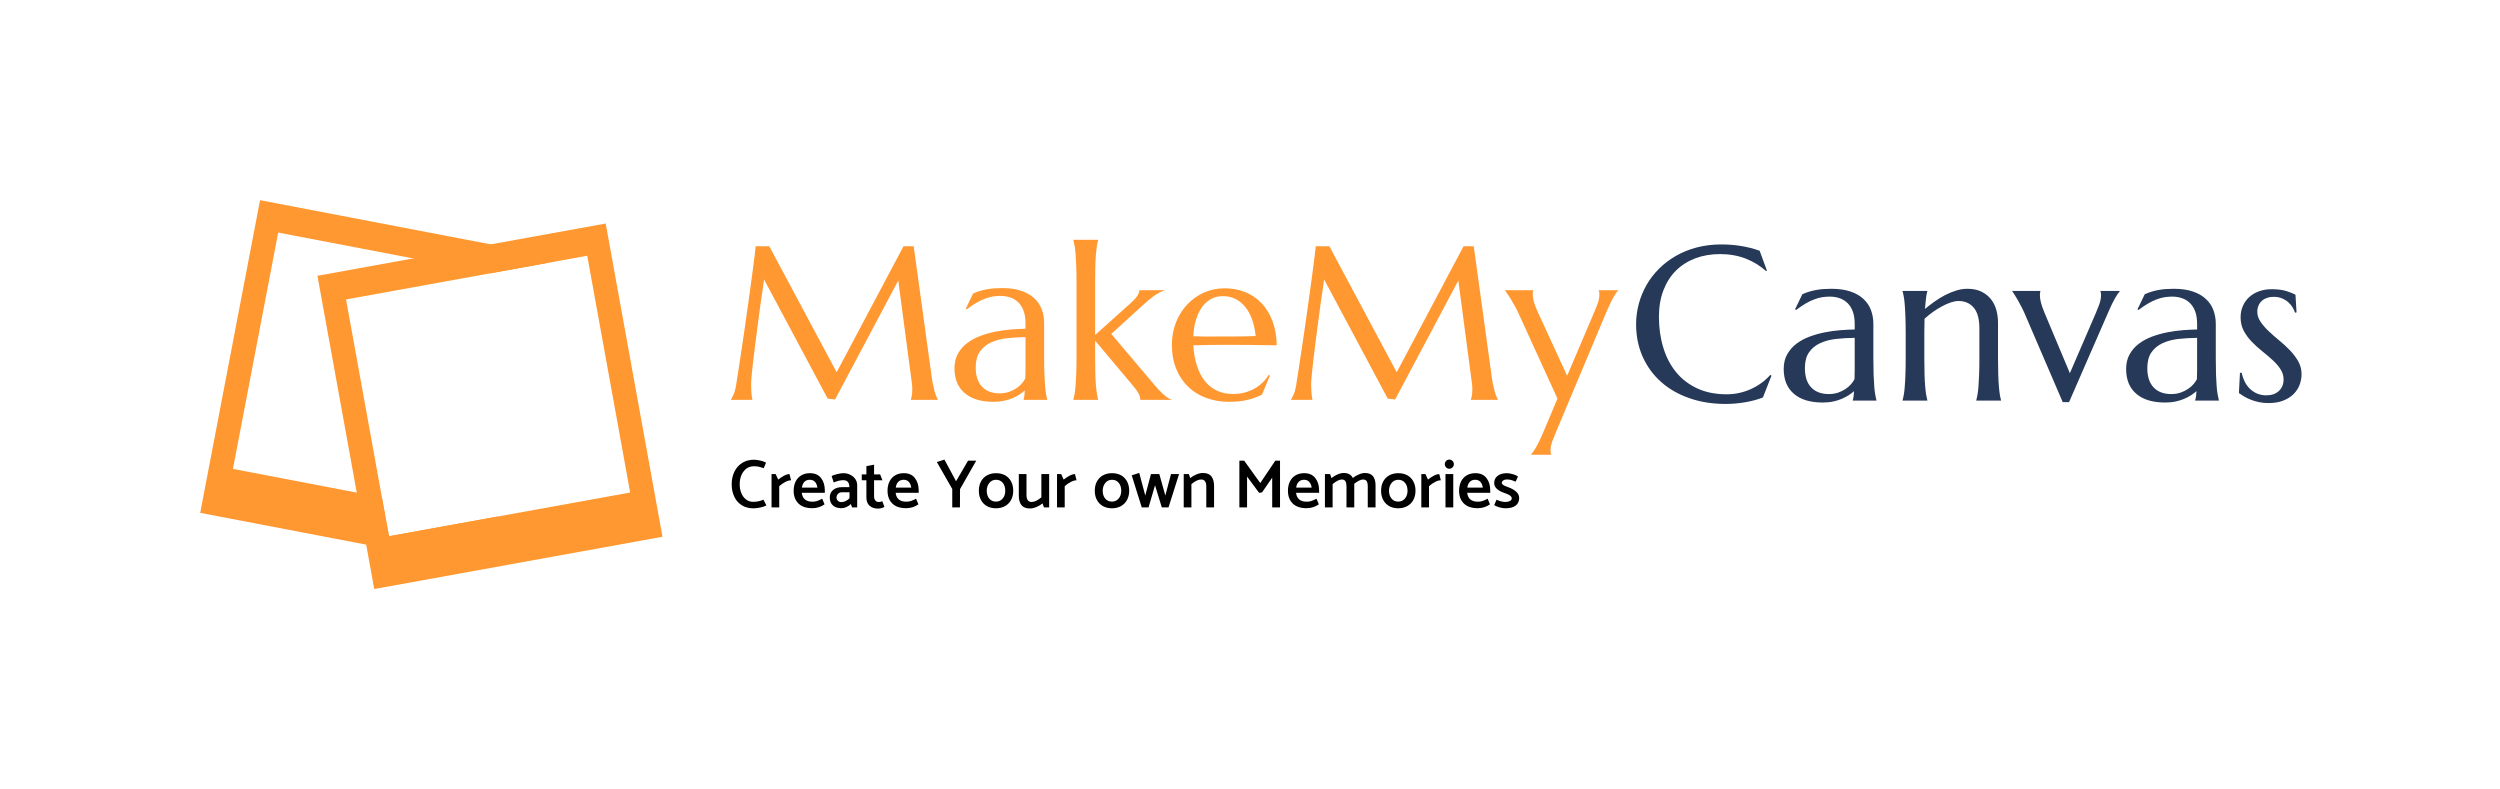 <svg xmlns="http://www.w3.org/2000/svg" id="SvgjsSvg295772" width="4096" height="1292.813" version="1.1" xmlns:xlink="http://www.w3.org/1999/xlink" xmlns:svgjs="http://svgjs.com/svgjs"><defs id="SvgjsDefs295773"></defs><g id="SvgjsG295774" transform="translate(328, 328) scale(34.4)" opacity="1"><defs id="SvgjsDefs72493"></defs><g id="SvgjsG72494" transform="scale(0.218)" opacity="1"><g id="SvgjsG72495" class="ZOWiXafgl" transform="translate(7.105427357601002e-15, -8.026) scale(1.01)" light-content="false" non-strokable="false" fill="#ff9831"><path d="M40.832 80.635l-1.521-8.391-32.226-6.171 9.788-51.122 45.945 8.796 12.042-2.184.327-1.703L12.948 7.943 0 75.581l62.239 11.915 2.13-11.129z"></path><path d="M87.715 12.99L25.361 24.296l12.287 67.76L100 80.751 87.715 12.99zM31.547 29.417l52.171-9.459 9.288 51.218-52.174 9.459-9.285-51.218z"></path></g><g id="SvgjsG72496" class="text" transform="translate(202.057, 67.111) scale(1)" light-content="false" fill="#000000"><path d="M-79.75 -10.24C-79.23 -10.14 -78.79 -9.98 -78.43 -9.78L-78.94 -8.56C-79.47 -8.73 -79.86 -8.85 -80.11 -8.9C-80.37 -8.96 -80.7 -8.98 -81.11 -8.98C-81.69 -8.98 -82.21 -8.82 -82.68 -8.5C-83.14 -8.17 -83.51 -7.71 -83.78 -7.12C-84.05 -6.52 -84.19 -5.83 -84.19 -5.05C-84.19 -4.34 -84.07 -3.7 -83.83 -3.12C-83.6 -2.54 -83.26 -2.08 -82.81 -1.73C-82.37 -1.39 -81.84 -1.21 -81.23 -1.21C-80.45 -1.21 -79.71 -1.37 -79 -1.68L-78.35 -0.42C-78.71 -0.24 -79.16 -0.09 -79.69 0.03C-80.23 0.15 -80.72 0.21 -81.16 0.21C-82.18 0.21 -83.05 -0.02 -83.77 -0.49C-84.49 -0.95 -85.03 -1.58 -85.39 -2.38C-85.76 -3.17 -85.94 -4.06 -85.94 -5.04C-85.94 -6.07 -85.74 -6.99 -85.34 -7.81C-84.94 -8.62 -84.37 -9.26 -83.64 -9.72C-82.9 -10.18 -82.05 -10.41 -81.07 -10.41C-80.71 -10.41 -80.27 -10.35 -79.75 -10.24Z M-75.55 -4.63L-75.55 0L-77.23 0L-77.23 -7.27L-76.33 -7.27L-75.77 -6.07C-75.41 -6.37 -75 -6.65 -74.53 -6.9C-74.07 -7.15 -73.66 -7.27 -73.31 -7.27L-72.97 -5.92C-73.33 -5.92 -73.75 -5.8 -74.23 -5.55C-74.71 -5.3 -75.15 -4.99 -75.55 -4.63Z M-65.59 -3.69L-65.59 -3.19L-70.63 -3.19C-70.48 -1.9 -69.7 -1.24 -68.3 -1.24C-67.91 -1.24 -67.57 -1.3 -67.26 -1.4C-66.95 -1.51 -66.59 -1.67 -66.16 -1.89L-65.65 -0.66C-66.46 -0.1 -67.35 0.18 -68.33 0.18C-69.65 0.18 -70.66 -0.16 -71.35 -0.85C-72.05 -1.53 -72.4 -2.46 -72.4 -3.64C-72.4 -4.4 -72.25 -5.07 -71.97 -5.65C-71.68 -6.22 -71.28 -6.67 -70.74 -6.99C-70.2 -7.31 -69.57 -7.47 -68.84 -7.47C-67.77 -7.47 -66.96 -7.12 -66.41 -6.4C-65.86 -5.7 -65.59 -4.79 -65.59 -3.69ZM-70.05 -5.58C-70.34 -5.28 -70.53 -4.86 -70.6 -4.32L-67.21 -4.32C-67.3 -4.88 -67.48 -5.3 -67.76 -5.59C-68.04 -5.89 -68.42 -6.03 -68.89 -6.03C-69.37 -6.03 -69.75 -5.88 -70.05 -5.58Z M-61.54 -5.94C-62.2 -5.94 -62.9 -5.77 -63.64 -5.44L-64.1 -6.82C-63.84 -7 -63.44 -7.15 -62.89 -7.27C-62.35 -7.4 -61.91 -7.47 -61.57 -7.47C-61.01 -7.47 -60.49 -7.36 -60.03 -7.12C-59.56 -6.9 -59.2 -6.58 -58.93 -6.19C-58.66 -5.79 -58.52 -5.35 -58.52 -4.86L-58.52 0L-59.65 0L-59.9 -0.73C-60.18 -0.46 -60.5 -0.24 -60.86 -0.07C-61.22 0.09 -61.58 0.18 -61.94 0.18C-62.78 0.18 -63.42 -0.03 -63.85 -0.45C-64.29 -0.87 -64.51 -1.43 -64.51 -2.13C-64.51 -2.86 -64.26 -3.42 -63.76 -3.82C-63.27 -4.22 -62.62 -4.42 -61.81 -4.42L-60.22 -4.42C-60.24 -5.44 -60.68 -5.94 -61.54 -5.94ZM-62.71 -2.96C-62.93 -2.74 -63.04 -2.46 -63.04 -2.13C-63.04 -1.87 -62.94 -1.64 -62.75 -1.45C-62.56 -1.25 -62.3 -1.15 -61.97 -1.15C-61.66 -1.15 -61.35 -1.23 -61.04 -1.38C-60.73 -1.53 -60.45 -1.73 -60.2 -1.99L-60.2 -3.3L-61.84 -3.3C-62.21 -3.3 -62.5 -3.19 -62.71 -2.96Z M-54.83 -7.21L-53.51 -7.21L-53 -5.92L-54.83 -5.92L-54.83 -2.46C-54.83 -2.07 -54.75 -1.76 -54.57 -1.52C-54.39 -1.29 -54.13 -1.17 -53.78 -1.17C-53.55 -1.17 -53.3 -1.23 -53.03 -1.35L-52.57 -0.1C-52.72 0 -52.93 0.08 -53.19 0.16C-53.45 0.23 -53.7 0.27 -53.92 0.27C-54.73 0.27 -55.36 0.06 -55.82 -0.36C-56.28 -0.78 -56.51 -1.38 -56.51 -2.17L-56.51 -5.92L-57.52 -5.92L-57.52 -7.21L-56.51 -7.21L-56.51 -9L-54.83 -9.33Z M-45.08 -3.69L-45.08 -3.19L-50.12 -3.19C-49.97 -1.9 -49.2 -1.24 -47.8 -1.24C-47.41 -1.24 -47.06 -1.3 -46.75 -1.4C-46.45 -1.51 -46.08 -1.67 -45.65 -1.89L-45.14 -0.66C-45.95 -0.1 -46.85 0.18 -47.83 0.18C-49.15 0.18 -50.16 -0.16 -50.85 -0.85C-51.54 -1.53 -51.89 -2.46 -51.89 -3.64C-51.89 -4.4 -51.75 -5.07 -51.46 -5.65C-51.18 -6.22 -50.77 -6.67 -50.23 -6.99C-49.7 -7.31 -49.07 -7.47 -48.34 -7.47C-47.27 -7.47 -46.46 -7.12 -45.91 -6.4C-45.36 -5.7 -45.08 -4.79 -45.08 -3.69ZM-49.54 -5.58C-49.84 -5.28 -50.02 -4.86 -50.09 -4.32L-46.7 -4.32C-46.79 -4.88 -46.98 -5.3 -47.26 -5.59C-47.54 -5.89 -47.91 -6.03 -48.38 -6.03C-48.86 -6.03 -49.25 -5.88 -49.54 -5.58Z M-36.07 0L-37.75 0L-37.75 -4.02L-41.11 -9.9L-39.46 -10.44L-36.92 -5.71L-34.3 -10.2L-32.51 -10.2L-36.05 -3.99Z M-24.89 -1.63C-24.58 -2.22 -24.43 -2.88 -24.43 -3.64C-24.43 -4.4 -24.58 -5.07 -24.88 -5.65C-25.19 -6.23 -25.63 -6.68 -26.19 -7C-26.75 -7.31 -27.42 -7.47 -28.18 -7.47C-28.94 -7.47 -29.6 -7.31 -30.17 -6.99C-30.74 -6.67 -31.18 -6.22 -31.48 -5.65C-31.79 -5.07 -31.94 -4.4 -31.94 -3.64C-31.94 -2.88 -31.79 -2.2 -31.48 -1.63C-31.18 -1.05 -30.75 -0.61 -30.19 -0.28C-29.63 0.03 -28.97 0.2 -28.21 0.2C-27.45 0.2 -26.78 0.03 -26.21 -0.28C-25.64 -0.61 -25.2 -1.05 -24.89 -1.63ZM-26.73 -1.93C-27.1 -1.48 -27.6 -1.26 -28.21 -1.26C-28.82 -1.26 -29.31 -1.48 -29.67 -1.92C-30.03 -2.36 -30.22 -2.93 -30.22 -3.64C-30.21 -4.33 -30.01 -4.9 -29.64 -5.35C-29.26 -5.8 -28.78 -6.03 -28.18 -6.03C-27.57 -6.03 -27.08 -5.81 -26.71 -5.36C-26.35 -4.92 -26.17 -4.34 -26.17 -3.63C-26.17 -2.95 -26.35 -2.38 -26.73 -1.93Z M-18.28 -2.19L-18.28 -7.27L-16.58 -7.27L-16.58 0L-17.72 0L-18.02 -0.87C-18.44 -0.53 -18.9 -0.26 -19.4 -0.06C-19.9 0.14 -20.37 0.24 -20.81 0.24C-22.41 0.24 -23.21 -0.7 -23.21 -2.59L-23.21 -7.27L-21.53 -7.27L-21.53 -2.7C-21.53 -1.69 -21.16 -1.18 -20.41 -1.18C-19.8 -1.18 -19.09 -1.52 -18.28 -2.19Z M-13.18 -4.63L-13.18 0L-14.86 0L-14.86 -7.27L-13.96 -7.27L-13.4 -6.07C-13.04 -6.37 -12.63 -6.65 -12.16 -6.9C-11.7 -7.15 -11.29 -7.27 -10.94 -7.27L-10.6 -5.92C-10.96 -5.92 -11.38 -5.8 -11.86 -5.55C-12.34 -5.3 -12.78 -4.99 -13.18 -4.63Z M0.44 -1.63C0.75 -2.22 0.91 -2.88 0.91 -3.64C0.91 -4.4 0.75 -5.07 0.45 -5.65C0.14 -6.23 -0.29 -6.68 -0.85 -7C-1.42 -7.31 -2.08 -7.47 -2.84 -7.47C-3.6 -7.47 -4.27 -7.31 -4.84 -6.99C-5.41 -6.67 -5.84 -6.22 -6.15 -5.65C-6.46 -5.07 -6.61 -4.4 -6.61 -3.64C-6.61 -2.88 -6.46 -2.2 -6.15 -1.63C-5.84 -1.05 -5.41 -0.61 -4.85 -0.28C-4.29 0.03 -3.63 0.2 -2.87 0.2C-2.11 0.2 -1.45 0.03 -0.88 -0.28C-0.31 -0.61 0.13 -1.05 0.44 -1.63ZM-1.39 -1.93C-1.77 -1.48 -2.26 -1.26 -2.87 -1.26C-3.48 -1.26 -3.97 -1.48 -4.33 -1.92C-4.7 -2.36 -4.88 -2.93 -4.88 -3.64C-4.87 -4.33 -4.68 -4.9 -4.3 -5.35C-3.93 -5.8 -3.44 -6.03 -2.84 -6.03C-2.23 -6.03 -1.75 -5.81 -1.38 -5.36C-1.01 -4.92 -0.83 -4.34 -0.83 -3.63C-0.83 -2.95 -1.02 -2.38 -1.39 -1.93Z M9.5 0L8.03 0L6.55 -4.83L5.14 0L3.65 0L1.46 -7L3.1 -7.53L4.42 -2.58L5.66 -7.27L7.49 -7.27L8.8 -2.58L10.04 -7.27L11.8 -7.27Z M14.5 -5.08L14.5 0L12.82 0L12.82 -7.27L13.94 -7.27L14.24 -6.4C14.66 -6.74 15.12 -7.01 15.62 -7.21C16.12 -7.42 16.59 -7.51 17.03 -7.51C17.88 -7.51 18.5 -7.26 18.88 -6.76C19.26 -6.25 19.45 -5.56 19.45 -4.68L19.45 0L17.75 0L17.75 -4.57C17.75 -5.59 17.38 -6.09 16.63 -6.09C16.02 -6.09 15.31 -5.75 14.5 -5.08Z M29.93 -3.27L29.29 -3.18L26.66 -6.73L26.66 0L24.98 0L24.98 -10.2L26.03 -10.2L29.54 -5.32L32.83 -10.2L33.86 -10.2L33.86 0L32.15 0L32.15 -6.49Z M42.4 -3.69L42.4 -3.19L37.36 -3.19C37.51 -1.9 38.28 -1.24 39.68 -1.24C40.07 -1.24 40.42 -1.3 40.73 -1.4C41.03 -1.51 41.4 -1.67 41.83 -1.89L42.34 -0.66C41.53 -0.1 40.63 0.18 39.65 0.18C38.33 0.18 37.32 -0.16 36.63 -0.85C35.94 -1.53 35.59 -2.46 35.59 -3.64C35.59 -4.4 35.73 -5.07 36.02 -5.65C36.3 -6.22 36.71 -6.67 37.24 -6.99C37.78 -7.31 38.41 -7.47 39.14 -7.47C40.21 -7.47 41.02 -7.12 41.57 -6.4C42.12 -5.7 42.4 -4.79 42.4 -3.69ZM37.94 -5.58C37.64 -5.28 37.46 -4.86 37.39 -4.32L40.78 -4.32C40.69 -4.88 40.5 -5.3 40.22 -5.59C39.94 -5.89 39.57 -6.03 39.1 -6.03C38.62 -6.03 38.23 -5.88 37.94 -5.58Z M54.17 -6.81C53.79 -7.28 53.21 -7.51 52.42 -7.51C52.02 -7.51 51.58 -7.42 51.11 -7.21C50.63 -7.01 50.18 -6.75 49.76 -6.42C49.41 -7.15 48.75 -7.51 47.77 -7.51C47.37 -7.51 46.93 -7.42 46.45 -7.21C45.97 -7.01 45.52 -6.74 45.1 -6.4L44.8 -7.27L43.67 -7.27L43.67 0L45.35 0L45.35 -5.08C46.16 -5.75 46.83 -6.09 47.36 -6.09C47.73 -6.09 47.99 -5.96 48.15 -5.71C48.31 -5.45 48.38 -5.08 48.38 -4.57L48.38 0L50.08 0L50.08 -4.83C50.08 -4.97 50.07 -5.08 50.06 -5.14C50.43 -5.44 50.78 -5.66 51.1 -5.83C51.42 -6.01 51.72 -6.09 52.01 -6.09C52.38 -6.09 52.65 -5.96 52.8 -5.71C52.95 -5.45 53.03 -5.08 53.03 -4.57L53.03 0L54.73 0L54.73 -4.83C54.73 -5.68 54.54 -6.34 54.17 -6.81Z M62.99 -1.63C63.3 -2.22 63.46 -2.88 63.46 -3.64C63.46 -4.4 63.3 -5.07 63 -5.65C62.69 -6.23 62.26 -6.68 61.69 -7C61.13 -7.31 60.47 -7.47 59.71 -7.47C58.95 -7.47 58.28 -7.31 57.71 -6.99C57.14 -6.67 56.71 -6.22 56.4 -5.65C56.09 -5.07 55.94 -4.4 55.94 -3.64C55.94 -2.88 56.09 -2.2 56.4 -1.63C56.71 -1.05 57.14 -0.61 57.7 -0.28C58.26 0.03 58.92 0.2 59.68 0.2C60.44 0.2 61.1 0.03 61.67 -0.28C62.24 -0.61 62.68 -1.05 62.99 -1.63ZM61.15 -1.93C60.78 -1.48 60.29 -1.26 59.68 -1.26C59.07 -1.26 58.58 -1.48 58.22 -1.92C57.85 -2.36 57.67 -2.93 57.67 -3.64C57.68 -4.33 57.87 -4.9 58.25 -5.35C58.62 -5.8 59.11 -6.03 59.71 -6.03C60.32 -6.03 60.8 -5.81 61.17 -5.36C61.54 -4.92 61.72 -4.34 61.72 -3.63C61.72 -2.95 61.53 -2.38 61.15 -1.93Z M66.41 -4.63L66.41 0L64.73 0L64.73 -7.27L65.63 -7.27L66.19 -6.07C66.55 -6.37 66.96 -6.65 67.43 -6.9C67.89 -7.15 68.3 -7.27 68.65 -7.27L68.99 -5.92C68.63 -5.92 68.21 -5.8 67.73 -5.55C67.25 -5.3 66.81 -4.99 66.41 -4.63Z M71.55 -8.74C71.35 -8.54 71.12 -8.44 70.84 -8.44C70.56 -8.44 70.33 -8.54 70.14 -8.74C69.96 -8.93 69.86 -9.17 69.86 -9.45C69.86 -9.72 69.96 -9.95 70.15 -10.15C70.34 -10.34 70.57 -10.44 70.84 -10.44C71.12 -10.44 71.35 -10.34 71.55 -10.15C71.74 -9.95 71.84 -9.72 71.84 -9.45C71.84 -9.17 71.74 -8.93 71.55 -8.74ZM71.71 0L70.01 0L70.01 -7.27L71.71 -7.27Z M79.79 -3.69L79.79 -3.19L74.75 -3.19C74.9 -1.9 75.68 -1.24 77.08 -1.24C77.47 -1.24 77.81 -1.3 78.12 -1.4C78.43 -1.51 78.79 -1.67 79.22 -1.89L79.73 -0.66C78.92 -0.1 78.03 0.18 77.05 0.18C75.73 0.18 74.72 -0.16 74.02 -0.85C73.33 -1.53 72.98 -2.46 72.98 -3.64C72.98 -4.4 73.13 -5.07 73.41 -5.65C73.69 -6.22 74.1 -6.67 74.64 -6.99C75.18 -7.31 75.81 -7.47 76.54 -7.47C77.61 -7.47 78.42 -7.12 78.97 -6.4C79.52 -5.7 79.79 -4.79 79.79 -3.69ZM75.33 -5.58C75.04 -5.28 74.85 -4.86 74.78 -4.32L78.17 -4.32C78.08 -4.88 77.9 -5.3 77.62 -5.59C77.34 -5.89 76.96 -6.03 76.49 -6.03C76.01 -6.03 75.63 -5.88 75.33 -5.58Z M81.84 0.01C81.36 -0.12 80.96 -0.29 80.66 -0.51L81.17 -1.68C81.86 -1.35 82.51 -1.18 83.11 -1.18C83.49 -1.18 83.81 -1.25 84.08 -1.39C84.35 -1.54 84.49 -1.72 84.49 -1.96C84.49 -2.4 84.01 -2.78 83.05 -3.09C81.45 -3.61 80.65 -4.35 80.65 -5.31C80.65 -5.98 80.9 -6.51 81.4 -6.89C81.9 -7.28 82.58 -7.47 83.44 -7.47C83.78 -7.47 84.19 -7.4 84.66 -7.27C85.13 -7.15 85.53 -6.97 85.85 -6.75L85.33 -5.61C84.98 -5.77 84.65 -5.89 84.36 -5.98C84.07 -6.06 83.75 -6.1 83.41 -6.1C83.1 -6.1 82.84 -6.03 82.63 -5.88C82.42 -5.73 82.31 -5.54 82.31 -5.32C82.32 -5.16 82.44 -5 82.67 -4.86C82.9 -4.72 83.22 -4.58 83.63 -4.44C85.28 -3.85 86.11 -3.05 86.11 -2.04C86.11 -1.33 85.85 -0.78 85.34 -0.39C84.82 0 84.08 0.2 83.11 0.2C82.75 0.2 82.32 0.13 81.84 0.01Z"></path></g><g id="SvgjsG72497" class="text" transform="translate(386.29, 43.784) scale(1 1)" light-content="false" fill="#263958"><path d="M-44 -28.41L-45.59 -32.74C-48.17 -33.66 -50.96 -34.12 -53.97 -34.12C-55.91 -34.12 -57.7 -33.89 -59.37 -33.45C-61.03 -33.01 -62.55 -32.39 -63.93 -31.59C-65.31 -30.79 -66.54 -29.85 -67.61 -28.77C-68.69 -27.69 -69.6 -26.5 -70.33 -25.2C-71.06 -23.91 -71.62 -22.54 -72 -21.11C-72.38 -19.67 -72.58 -18.21 -72.58 -16.73C-72.58 -14.11 -72.1 -11.73 -71.14 -9.58C-70.18 -7.44 -68.84 -5.6 -67.11 -4.07C-65.39 -2.54 -63.33 -1.36 -60.93 -0.53C-58.54 0.31 -55.9 0.73 -53.01 0.73C-51.58 0.73 -50.15 0.6 -48.74 0.36C-47.33 0.12 -46.04 -0.23 -44.87 -0.68L-43 -5.45L-43.25 -5.62C-43.85 -4.95 -44.51 -4.35 -45.23 -3.83C-45.96 -3.3 -46.73 -2.86 -47.55 -2.49C-48.37 -2.13 -49.22 -1.85 -50.11 -1.66C-51 -1.47 -51.89 -1.38 -52.78 -1.38C-55.24 -1.38 -57.4 -1.81 -59.25 -2.68C-61.1 -3.55 -62.64 -4.73 -63.87 -6.25C-65.1 -7.76 -66.03 -9.55 -66.65 -11.62C-67.28 -13.69 -67.59 -15.91 -67.59 -18.3C-67.59 -20.47 -67.26 -22.4 -66.61 -24.1C-65.95 -25.8 -65.04 -27.24 -63.86 -28.41C-62.68 -29.58 -61.27 -30.47 -59.63 -31.09C-58 -31.7 -56.2 -32.01 -54.23 -32.01C-52.19 -32.01 -50.31 -31.68 -48.6 -31.01C-46.89 -30.33 -45.43 -29.44 -44.21 -28.31Z M-40.33 -6.9C-40.33 -4.56 -39.59 -2.76 -38.11 -1.49C-36.62 -0.21 -34.53 0.42 -31.81 0.42C-30.99 0.42 -30.23 0.35 -29.53 0.2C-28.84 0.05 -28.2 -0.14 -27.64 -0.39C-27.07 -0.63 -26.56 -0.9 -26.11 -1.19C-25.67 -1.49 -25.28 -1.78 -24.96 -2.06C-24.99 -1.62 -25.02 -1.25 -25.06 -0.94C-25.1 -0.62 -25.16 -0.34 -25.24 -0.09L-25.24 0L-20.07 0L-20.07 -0.09C-20.16 -0.42 -20.25 -0.83 -20.33 -1.31C-20.42 -1.79 -20.49 -2.39 -20.55 -3.11C-20.6 -3.83 -20.65 -4.68 -20.69 -5.67C-20.72 -6.67 -20.74 -7.82 -20.74 -9.15L-20.74 -16.78C-20.74 -17.84 -20.92 -18.83 -21.26 -19.76C-21.6 -20.69 -22.14 -21.5 -22.89 -22.19C-23.63 -22.89 -24.58 -23.44 -25.74 -23.83C-26.9 -24.23 -28.3 -24.43 -29.94 -24.43C-30.53 -24.43 -31.1 -24.41 -31.64 -24.37C-32.18 -24.33 -32.7 -24.27 -33.22 -24.17C-33.73 -24.08 -34.24 -23.96 -34.74 -23.81C-35.24 -23.66 -35.74 -23.47 -36.26 -23.24L-37.85 -19.94L-37.62 -19.8C-36.87 -20.37 -36.17 -20.85 -35.52 -21.22C-34.87 -21.6 -34.26 -21.89 -33.67 -22.11C-33.09 -22.33 -32.52 -22.49 -31.98 -22.58C-31.43 -22.67 -30.88 -22.72 -30.31 -22.72C-29.5 -22.72 -28.76 -22.6 -28.08 -22.36C-27.4 -22.12 -26.82 -21.75 -26.34 -21.26C-25.85 -20.77 -25.48 -20.15 -25.21 -19.4C-24.95 -18.65 -24.82 -17.76 -24.82 -16.73L-24.82 -15.54C-25.75 -15.52 -26.78 -15.47 -27.9 -15.39C-29.03 -15.3 -30.17 -15.14 -31.32 -14.92C-32.48 -14.69 -33.59 -14.38 -34.67 -13.98C-35.74 -13.58 -36.7 -13.07 -37.55 -12.43C-38.39 -11.79 -39.06 -11.01 -39.57 -10.11C-40.08 -9.2 -40.33 -8.14 -40.33 -6.9ZM-24.82 -13.71L-24.82 -9.15L-24.82 -6.68C-24.82 -5.96 -24.83 -5.3 -24.86 -4.7C-25.03 -4.34 -25.28 -3.97 -25.61 -3.59C-25.94 -3.21 -26.34 -2.86 -26.82 -2.54C-27.29 -2.22 -27.84 -1.95 -28.45 -1.74C-29.07 -1.53 -29.75 -1.43 -30.5 -1.43C-32.12 -1.43 -33.4 -1.91 -34.32 -2.88C-35.24 -3.85 -35.7 -5.25 -35.7 -7.09C-35.7 -8.53 -35.4 -9.68 -34.8 -10.54C-34.2 -11.41 -33.39 -12.07 -32.39 -12.54C-31.38 -13.01 -30.22 -13.32 -28.91 -13.47C-27.6 -13.61 -26.24 -13.7 -24.82 -13.71Z M2.42 -15.77L2.42 -9.15C2.42 -7.82 2.4 -6.67 2.36 -5.67C2.32 -4.68 2.28 -3.83 2.22 -3.11C2.17 -2.39 2.1 -1.79 2.01 -1.31C1.93 -0.83 1.84 -0.42 1.74 -0.09L1.74 0L7.15 0L7.15 -0.09C7.06 -0.42 6.97 -0.83 6.89 -1.31C6.81 -1.79 6.74 -2.39 6.68 -3.11C6.62 -3.83 6.57 -4.68 6.54 -5.67C6.51 -6.67 6.49 -7.82 6.49 -9.15L6.49 -17.11C6.49 -18.01 6.37 -18.9 6.13 -19.78C5.89 -20.67 5.5 -21.45 4.96 -22.14C4.42 -22.82 3.73 -23.38 2.88 -23.8C2.03 -24.22 0.99 -24.43 -0.22 -24.43C-1.02 -24.43 -1.83 -24.3 -2.66 -24.04C-3.48 -23.79 -4.29 -23.45 -5.09 -23.04C-5.89 -22.62 -6.65 -22.15 -7.39 -21.62C-8.14 -21.09 -8.83 -20.56 -9.47 -20.03C-9.39 -21 -9.31 -21.78 -9.24 -22.38C-9.17 -22.98 -9.08 -23.48 -8.95 -23.87L-8.95 -23.96L-14.36 -23.96L-14.36 -23.87C-14.26 -23.54 -14.17 -23.13 -14.09 -22.65C-14 -22.17 -13.93 -21.57 -13.88 -20.85C-13.82 -20.13 -13.77 -19.28 -13.74 -18.29C-13.7 -17.3 -13.68 -16.14 -13.68 -14.81L-13.68 -9.15C-13.68 -7.82 -13.7 -6.67 -13.74 -5.67C-13.77 -4.68 -13.82 -3.83 -13.88 -3.11C-13.93 -2.39 -14 -1.79 -14.09 -1.31C-14.17 -0.83 -14.26 -0.42 -14.36 -0.09L-14.36 0L-8.95 0L-8.95 -0.09C-9.04 -0.42 -9.13 -0.83 -9.21 -1.31C-9.29 -1.79 -9.36 -2.39 -9.42 -3.11C-9.48 -3.83 -9.53 -4.68 -9.56 -5.67C-9.59 -6.67 -9.61 -7.82 -9.61 -9.15L-9.61 -14.81L-9.56 -17.88C-8.98 -18.41 -8.37 -18.91 -7.71 -19.38C-7.06 -19.84 -6.4 -20.25 -5.74 -20.6C-5.09 -20.95 -4.45 -21.24 -3.83 -21.45C-3.2 -21.66 -2.64 -21.76 -2.14 -21.76C-0.75 -21.76 0.35 -21.28 1.18 -20.31C2.01 -19.34 2.42 -17.83 2.42 -15.77Z M15.74 -23.96L9.61 -23.96L9.61 -23.87C9.68 -23.77 9.83 -23.56 10.05 -23.22C10.27 -22.89 10.52 -22.47 10.81 -21.97C11.1 -21.47 11.4 -20.91 11.72 -20.28C12.04 -19.64 12.34 -18.99 12.62 -18.3L20.63 0.33L22.01 0.33L30.64 -19.45C31.13 -20.58 31.58 -21.53 32.01 -22.29C32.44 -23.05 32.8 -23.57 33.08 -23.87L33.08 -23.96L28.86 -23.96L28.86 -23.87C28.89 -23.82 28.93 -23.73 28.96 -23.6C28.99 -23.47 29 -23.3 29 -23.1C29 -22.39 28.87 -21.7 28.61 -21.01C28.34 -20.33 28.09 -19.7 27.86 -19.12L22.19 -5.99L16.6 -19.31C16.24 -20.18 15.99 -20.91 15.85 -21.49C15.71 -22.08 15.64 -22.61 15.64 -23.1C15.64 -23.22 15.65 -23.36 15.67 -23.52C15.68 -23.67 15.71 -23.79 15.74 -23.87Z M34.48 -6.9C34.48 -4.56 35.22 -2.76 36.7 -1.49C38.18 -0.21 40.28 0.42 43 0.42C43.82 0.42 44.58 0.35 45.28 0.2C45.97 0.05 46.61 -0.14 47.17 -0.39C47.74 -0.63 48.25 -0.9 48.7 -1.19C49.14 -1.49 49.53 -1.78 49.85 -2.06C49.82 -1.62 49.79 -1.25 49.75 -0.94C49.71 -0.62 49.65 -0.34 49.57 -0.09L49.57 0L54.74 0L54.74 -0.09C54.65 -0.42 54.56 -0.83 54.48 -1.31C54.39 -1.79 54.32 -2.39 54.26 -3.11C54.21 -3.83 54.16 -4.68 54.12 -5.67C54.09 -6.67 54.07 -7.82 54.07 -9.15L54.07 -16.78C54.07 -17.84 53.89 -18.83 53.55 -19.76C53.21 -20.69 52.67 -21.5 51.92 -22.19C51.18 -22.89 50.23 -23.44 49.07 -23.83C47.91 -24.23 46.51 -24.43 44.87 -24.43C44.28 -24.43 43.71 -24.41 43.17 -24.37C42.63 -24.33 42.11 -24.27 41.59 -24.17C41.08 -24.08 40.57 -23.96 40.07 -23.81C39.57 -23.66 39.07 -23.47 38.55 -23.24L36.96 -19.94L37.19 -19.8C37.94 -20.37 38.64 -20.85 39.29 -21.22C39.94 -21.6 40.55 -21.89 41.14 -22.11C41.72 -22.33 42.29 -22.49 42.83 -22.58C43.38 -22.67 43.93 -22.72 44.5 -22.72C45.31 -22.72 46.05 -22.6 46.73 -22.36C47.41 -22.12 47.99 -21.75 48.47 -21.26C48.96 -20.77 49.33 -20.15 49.6 -19.4C49.86 -18.65 49.99 -17.76 49.99 -16.73L49.99 -15.54C49.06 -15.52 48.03 -15.47 46.91 -15.39C45.78 -15.3 44.64 -15.14 43.49 -14.92C42.33 -14.69 41.22 -14.38 40.14 -13.98C39.07 -13.58 38.11 -13.07 37.26 -12.43C36.42 -11.79 35.75 -11.01 35.24 -10.11C34.73 -9.2 34.48 -8.14 34.48 -6.9ZM49.99 -13.71L49.99 -9.15L49.99 -6.68C49.99 -5.96 49.98 -5.3 49.95 -4.7C49.78 -4.34 49.53 -3.97 49.2 -3.59C48.87 -3.21 48.47 -2.86 47.99 -2.54C47.52 -2.22 46.97 -1.95 46.36 -1.74C45.74 -1.53 45.06 -1.43 44.31 -1.43C42.69 -1.43 41.41 -1.91 40.49 -2.88C39.57 -3.85 39.11 -5.25 39.11 -7.09C39.11 -8.53 39.41 -9.68 40.01 -10.54C40.61 -11.41 41.42 -12.07 42.42 -12.54C43.43 -13.01 44.59 -13.32 45.9 -13.47C47.21 -13.61 48.57 -13.7 49.99 -13.71Z M71.71 -19.26L71.48 -23.14C71.02 -23.39 70.36 -23.65 69.5 -23.93C68.63 -24.2 67.55 -24.34 66.26 -24.34C65.27 -24.34 64.37 -24.19 63.54 -23.89C62.72 -23.6 62 -23.18 61.4 -22.64C60.8 -22.1 60.33 -21.45 60 -20.7C59.66 -19.94 59.49 -19.11 59.49 -18.21C59.49 -17.1 59.72 -16.11 60.18 -15.25C60.65 -14.38 61.23 -13.58 61.93 -12.86C62.63 -12.13 63.38 -11.45 64.19 -10.81C64.99 -10.17 65.74 -9.53 66.44 -8.89C67.15 -8.25 67.73 -7.59 68.19 -6.89C68.65 -6.2 68.88 -5.44 68.88 -4.61C68.88 -3.58 68.54 -2.75 67.86 -2.11C67.18 -1.47 66.26 -1.15 65.11 -1.15C64.41 -1.15 63.76 -1.27 63.17 -1.51C62.58 -1.75 62.05 -2.09 61.59 -2.52C61.13 -2.94 60.74 -3.46 60.43 -4.07C60.12 -4.68 59.88 -5.35 59.73 -6.08L59.35 -6.08L59.12 -1.64C59.45 -1.4 59.83 -1.16 60.26 -0.9C60.68 -0.64 61.17 -0.41 61.71 -0.2C62.24 0.01 62.84 0.19 63.48 0.33C64.13 0.47 64.83 0.54 65.58 0.54C66.84 0.54 67.93 0.35 68.84 -0.01C69.76 -0.38 70.5 -0.86 71.09 -1.45C71.67 -2.04 72.11 -2.72 72.39 -3.47C72.67 -4.23 72.81 -5.01 72.81 -5.8C72.81 -6.79 72.57 -7.7 72.1 -8.55C71.62 -9.4 71.02 -10.2 70.31 -10.95C69.59 -11.7 68.81 -12.42 67.98 -13.1C67.14 -13.79 66.37 -14.47 65.65 -15.15C64.93 -15.83 64.33 -16.52 63.86 -17.21C63.38 -17.9 63.14 -18.63 63.14 -19.4C63.14 -19.94 63.24 -20.42 63.43 -20.83C63.61 -21.23 63.87 -21.57 64.19 -21.84C64.51 -22.12 64.88 -22.32 65.31 -22.46C65.74 -22.6 66.19 -22.67 66.68 -22.67C67.38 -22.67 68 -22.56 68.54 -22.34C69.08 -22.11 69.54 -21.82 69.92 -21.48C70.3 -21.14 70.61 -20.76 70.86 -20.36C71.1 -19.95 71.27 -19.57 71.38 -19.21Z"></path></g><g id="SvgjsG72498" class="text" transform="translate(211.853, 43.629) scale(1 1)" light-content="false" fill="#ff9831"><path d="M-95.89 -0.09L-95.89 0L-91.21 0C-91.26 -0.25 -91.31 -0.54 -91.35 -0.87C-91.38 -1.15 -91.42 -1.49 -91.45 -1.9C-91.48 -2.3 -91.49 -2.77 -91.49 -3.3C-91.49 -3.72 -91.46 -4.37 -91.38 -5.25C-91.3 -6.13 -91.19 -7.15 -91.06 -8.31C-90.93 -9.46 -90.78 -10.71 -90.6 -12.04C-90.43 -13.37 -90.26 -14.71 -90.09 -16.05C-89.68 -19.19 -89.21 -22.6 -88.66 -26.3L-74.76 -0.28L-73.15 -0.09L-59.34 -26.07L-56.37 -3.65C-56.34 -3.4 -56.32 -3.17 -56.3 -2.96C-56.28 -2.75 -56.28 -2.54 -56.28 -2.34C-56.28 -1.79 -56.31 -1.33 -56.38 -0.94C-56.45 -0.55 -56.53 -0.27 -56.6 -0.09L-56.6 0L-50.71 0L-50.71 -0.09C-50.82 -0.28 -50.93 -0.52 -51.05 -0.81C-51.16 -1.1 -51.29 -1.46 -51.41 -1.91C-51.53 -2.35 -51.66 -2.89 -51.78 -3.51C-51.91 -4.13 -52.03 -4.88 -52.14 -5.76L-55.97 -33.56L-58.2 -33.56L-72.8 -6.04L-87.52 -33.56L-90.49 -33.56C-90.53 -33.12 -90.61 -32.47 -90.71 -31.6C-90.81 -30.74 -90.94 -29.72 -91.1 -28.55C-91.25 -27.38 -91.43 -26.09 -91.62 -24.68C-91.82 -23.26 -92.02 -21.8 -92.23 -20.28C-92.44 -18.76 -92.66 -17.21 -92.89 -15.64C-93.11 -14.08 -93.34 -12.54 -93.57 -11.04C-93.79 -9.55 -94.01 -8.12 -94.22 -6.75C-94.43 -5.39 -94.62 -4.16 -94.79 -3.07C-94.92 -2.32 -95.09 -1.7 -95.31 -1.21C-95.53 -0.71 -95.72 -0.34 -95.89 -0.09Z M-47.06 -6.9C-47.06 -4.56 -46.32 -2.76 -44.83 -1.49C-43.35 -0.21 -41.25 0.42 -38.54 0.42C-37.71 0.42 -36.95 0.35 -36.26 0.2C-35.56 0.05 -34.93 -0.14 -34.36 -0.39C-33.79 -0.63 -33.29 -0.9 -32.84 -1.19C-32.4 -1.49 -32.01 -1.78 -31.68 -2.06C-31.71 -1.62 -31.75 -1.25 -31.79 -0.94C-31.83 -0.62 -31.89 -0.34 -31.96 -0.09L-31.96 0L-26.79 0L-26.79 -0.09C-26.89 -0.42 -26.98 -0.83 -27.06 -1.31C-27.15 -1.79 -27.22 -2.39 -27.27 -3.11C-27.33 -3.83 -27.37 -4.68 -27.41 -5.67C-27.45 -6.67 -27.47 -7.82 -27.47 -9.15L-27.47 -16.78C-27.47 -17.84 -27.64 -18.83 -27.99 -19.76C-28.33 -20.69 -28.87 -21.5 -29.61 -22.19C-30.35 -22.89 -31.31 -23.44 -32.47 -23.83C-33.63 -24.23 -35.03 -24.43 -36.67 -24.43C-37.26 -24.43 -37.83 -24.41 -38.36 -24.37C-38.9 -24.33 -39.43 -24.27 -39.94 -24.17C-40.46 -24.08 -40.97 -23.96 -41.46 -23.81C-41.96 -23.66 -42.47 -23.47 -42.99 -23.24L-44.58 -19.94L-44.34 -19.8C-43.59 -20.37 -42.9 -20.85 -42.25 -21.22C-41.6 -21.6 -40.99 -21.89 -40.4 -22.11C-39.82 -22.33 -39.25 -22.49 -38.7 -22.58C-38.16 -22.67 -37.6 -22.72 -37.04 -22.72C-36.23 -22.72 -35.49 -22.6 -34.81 -22.36C-34.13 -22.12 -33.55 -21.75 -33.06 -21.26C-32.58 -20.77 -32.21 -20.15 -31.94 -19.4C-31.68 -18.65 -31.54 -17.76 -31.54 -16.73L-31.54 -15.54C-32.48 -15.52 -33.51 -15.47 -34.63 -15.39C-35.76 -15.3 -36.89 -15.14 -38.05 -14.92C-39.2 -14.69 -40.32 -14.38 -41.39 -13.98C-42.47 -13.58 -43.43 -13.07 -44.27 -12.43C-45.12 -11.79 -45.79 -11.01 -46.3 -10.11C-46.8 -9.2 -47.06 -8.14 -47.06 -6.9ZM-31.54 -13.71L-31.54 -9.15L-31.54 -6.68C-31.54 -5.96 -31.56 -5.3 -31.59 -4.7C-31.76 -4.34 -32.01 -3.97 -32.34 -3.59C-32.67 -3.21 -33.07 -2.86 -33.54 -2.54C-34.02 -2.22 -34.57 -1.95 -35.18 -1.74C-35.8 -1.53 -36.48 -1.43 -37.23 -1.43C-38.85 -1.43 -40.12 -1.91 -41.04 -2.88C-41.96 -3.85 -42.42 -5.25 -42.42 -7.09C-42.42 -8.53 -42.12 -9.68 -41.52 -10.54C-40.92 -11.41 -40.12 -12.07 -39.11 -12.54C-38.11 -13.01 -36.95 -13.32 -35.64 -13.47C-34.33 -13.61 -32.96 -13.7 -31.54 -13.71Z M-20.4 -25.83L-20.4 -9.15C-20.4 -7.82 -20.42 -6.67 -20.46 -5.67C-20.5 -4.68 -20.55 -3.83 -20.6 -3.11C-20.66 -2.39 -20.73 -1.79 -20.81 -1.31C-20.9 -0.83 -20.99 -0.42 -21.08 -0.09L-21.08 0L-15.68 0L-15.68 -0.09C-15.77 -0.42 -15.86 -0.83 -15.94 -1.31C-16.01 -1.79 -16.08 -2.39 -16.15 -3.11C-16.21 -3.83 -16.26 -4.68 -16.29 -5.67C-16.32 -6.67 -16.33 -7.82 -16.33 -9.15L-16.33 -12.94L-7.91 -2.93C-7.36 -2.25 -6.98 -1.7 -6.77 -1.26C-6.56 -0.83 -6.46 -0.41 -6.46 0L0.33 0L0.33 -0.09C0.06 -0.16 -0.23 -0.3 -0.54 -0.51C-0.85 -0.73 -1.17 -0.99 -1.5 -1.29C-1.83 -1.58 -2.15 -1.91 -2.48 -2.26C-2.81 -2.61 -3.11 -2.96 -3.39 -3.3L-12.8 -14.41L-5.94 -20.66C-5.48 -21.08 -5.04 -21.46 -4.64 -21.8C-4.25 -22.13 -3.86 -22.43 -3.5 -22.7C-3.13 -22.96 -2.77 -23.19 -2.4 -23.39C-2.03 -23.58 -1.65 -23.74 -1.24 -23.87L-1.24 -23.96L-6.67 -23.96C-6.67 -23.18 -7.34 -22.21 -8.68 -21.04L-16.33 -14.18L-16.33 -25.83C-16.33 -27.16 -16.32 -28.32 -16.29 -29.31C-16.26 -30.3 -16.21 -31.15 -16.15 -31.87C-16.08 -32.59 -16.01 -33.19 -15.94 -33.67C-15.86 -34.16 -15.77 -34.56 -15.68 -34.89L-15.68 -34.98L-21.08 -34.98L-21.08 -34.89C-20.99 -34.56 -20.9 -34.16 -20.81 -33.67C-20.73 -33.19 -20.66 -32.59 -20.6 -31.87C-20.55 -31.15 -20.5 -30.3 -20.46 -29.31C-20.42 -28.32 -20.4 -27.16 -20.4 -25.83Z M12.89 0.42C14.53 0.42 15.94 0.27 17.11 -0.04C18.28 -0.34 19.28 -0.71 20.12 -1.15L21.86 -5.31L21.57 -5.45C21.22 -4.86 20.78 -4.31 20.26 -3.8C19.75 -3.3 19.16 -2.85 18.51 -2.48C17.85 -2.11 17.12 -1.81 16.32 -1.6C15.52 -1.39 14.66 -1.29 13.76 -1.29C12.45 -1.29 11.27 -1.54 10.24 -2.04C9.2 -2.54 8.32 -3.25 7.59 -4.18C6.87 -5.11 6.3 -6.22 5.89 -7.53C5.47 -8.85 5.22 -10.31 5.12 -11.93C6.15 -11.97 7.31 -11.99 8.6 -12C9.89 -12.02 11.21 -12.03 12.57 -12.03C14.47 -12.03 16.3 -12.02 18.06 -12C19.83 -11.99 21.59 -11.97 23.35 -11.93C23.31 -13.92 22.99 -15.68 22.41 -17.23C21.82 -18.79 21.02 -20.09 20.02 -21.14C19.01 -22.19 17.82 -23 16.45 -23.55C15.08 -24.11 13.59 -24.38 11.98 -24.38C10.36 -24.38 8.85 -24.07 7.45 -23.45C6.06 -22.82 4.84 -21.96 3.79 -20.85C2.75 -19.74 1.93 -18.44 1.33 -16.93C0.74 -15.42 0.44 -13.79 0.44 -12.03C0.44 -10.03 0.77 -8.26 1.42 -6.7C2.06 -5.15 2.95 -3.85 4.07 -2.8C5.19 -1.74 6.51 -0.94 8.03 -0.4C9.54 0.15 11.16 0.42 12.89 0.42ZM9.78 -13.85L7.35 -13.85C6.57 -13.85 5.83 -13.87 5.12 -13.9C5.19 -15.29 5.39 -16.52 5.73 -17.61C6.08 -18.69 6.53 -19.61 7.09 -20.36C7.65 -21.11 8.31 -21.68 9.07 -22.08C9.82 -22.48 10.65 -22.67 11.56 -22.67C12.56 -22.67 13.47 -22.47 14.3 -22.07C15.12 -21.66 15.84 -21.08 16.45 -20.33C17.06 -19.59 17.56 -18.67 17.95 -17.6C18.34 -16.52 18.6 -15.3 18.74 -13.95C17.46 -13.9 16.04 -13.87 14.47 -13.86C12.91 -13.86 11.34 -13.85 9.78 -13.85Z M26.47 -0.09L26.47 0L31.15 0C31.1 -0.25 31.05 -0.54 31.01 -0.87C30.97 -1.15 30.94 -1.49 30.91 -1.9C30.88 -2.3 30.86 -2.77 30.86 -3.3C30.86 -3.72 30.9 -4.37 30.98 -5.25C31.06 -6.13 31.16 -7.15 31.3 -8.31C31.43 -9.46 31.58 -10.71 31.75 -12.04C31.93 -13.37 32.1 -14.71 32.27 -16.05C32.67 -19.19 33.15 -22.6 33.7 -26.3L47.6 -0.28L49.21 -0.09L63.02 -26.07L65.99 -3.65C66.02 -3.4 66.04 -3.17 66.06 -2.96C66.07 -2.75 66.08 -2.54 66.08 -2.34C66.08 -1.79 66.05 -1.33 65.98 -0.94C65.91 -0.55 65.83 -0.27 65.75 -0.09L65.75 0L71.65 0L71.65 -0.09C71.54 -0.28 71.43 -0.52 71.31 -0.81C71.19 -1.1 71.07 -1.46 70.95 -1.91C70.83 -2.35 70.7 -2.89 70.57 -3.51C70.45 -4.13 70.33 -4.88 70.22 -5.76L66.39 -33.56L64.16 -33.56L49.56 -6.04L34.84 -33.56L31.87 -33.56C31.82 -33.12 31.75 -32.47 31.65 -31.6C31.55 -30.74 31.42 -29.72 31.26 -28.55C31.11 -27.38 30.93 -26.09 30.74 -24.68C30.54 -23.26 30.34 -21.8 30.13 -20.28C29.92 -18.76 29.7 -17.21 29.47 -15.64C29.25 -14.08 29.02 -12.54 28.79 -11.04C28.57 -9.55 28.35 -8.12 28.14 -6.75C27.93 -5.39 27.74 -4.16 27.57 -3.07C27.44 -2.32 27.27 -1.7 27.05 -1.21C26.83 -0.71 26.64 -0.34 26.47 -0.09Z M84.68 -0.28L81.39 7.53C80.9 8.66 80.45 9.59 80.02 10.33C79.59 11.07 79.22 11.59 78.93 11.89L78.93 11.98L83.3 11.98L83.3 11.89C83.27 11.84 83.24 11.75 83.21 11.62C83.18 11.49 83.16 11.32 83.16 11.12C83.16 10.41 83.29 9.72 83.55 9.03C83.81 8.35 84.06 7.71 84.31 7.14L95.47 -19.45C95.96 -20.58 96.41 -21.53 96.84 -22.29C97.27 -23.05 97.62 -23.57 97.91 -23.87L97.91 -23.96L93.69 -23.96L93.69 -23.87C93.72 -23.82 93.76 -23.73 93.79 -23.6C93.82 -23.47 93.83 -23.3 93.83 -23.1C93.83 -22.39 93.71 -21.7 93.45 -21.01C93.19 -20.33 92.94 -19.7 92.69 -19.12L86.79 -5.27L80.33 -19.31C79.93 -20.18 79.65 -20.91 79.5 -21.49C79.35 -22.08 79.28 -22.61 79.28 -23.1C79.28 -23.22 79.29 -23.36 79.3 -23.52C79.32 -23.67 79.34 -23.79 79.37 -23.87L79.37 -23.96L73.24 -23.96L73.24 -23.87C73.32 -23.77 73.48 -23.56 73.71 -23.22C73.94 -22.89 74.21 -22.47 74.52 -21.97C74.82 -21.47 75.15 -20.91 75.49 -20.28C75.83 -19.64 76.15 -18.99 76.45 -18.3Z"></path></g></g></g></svg>